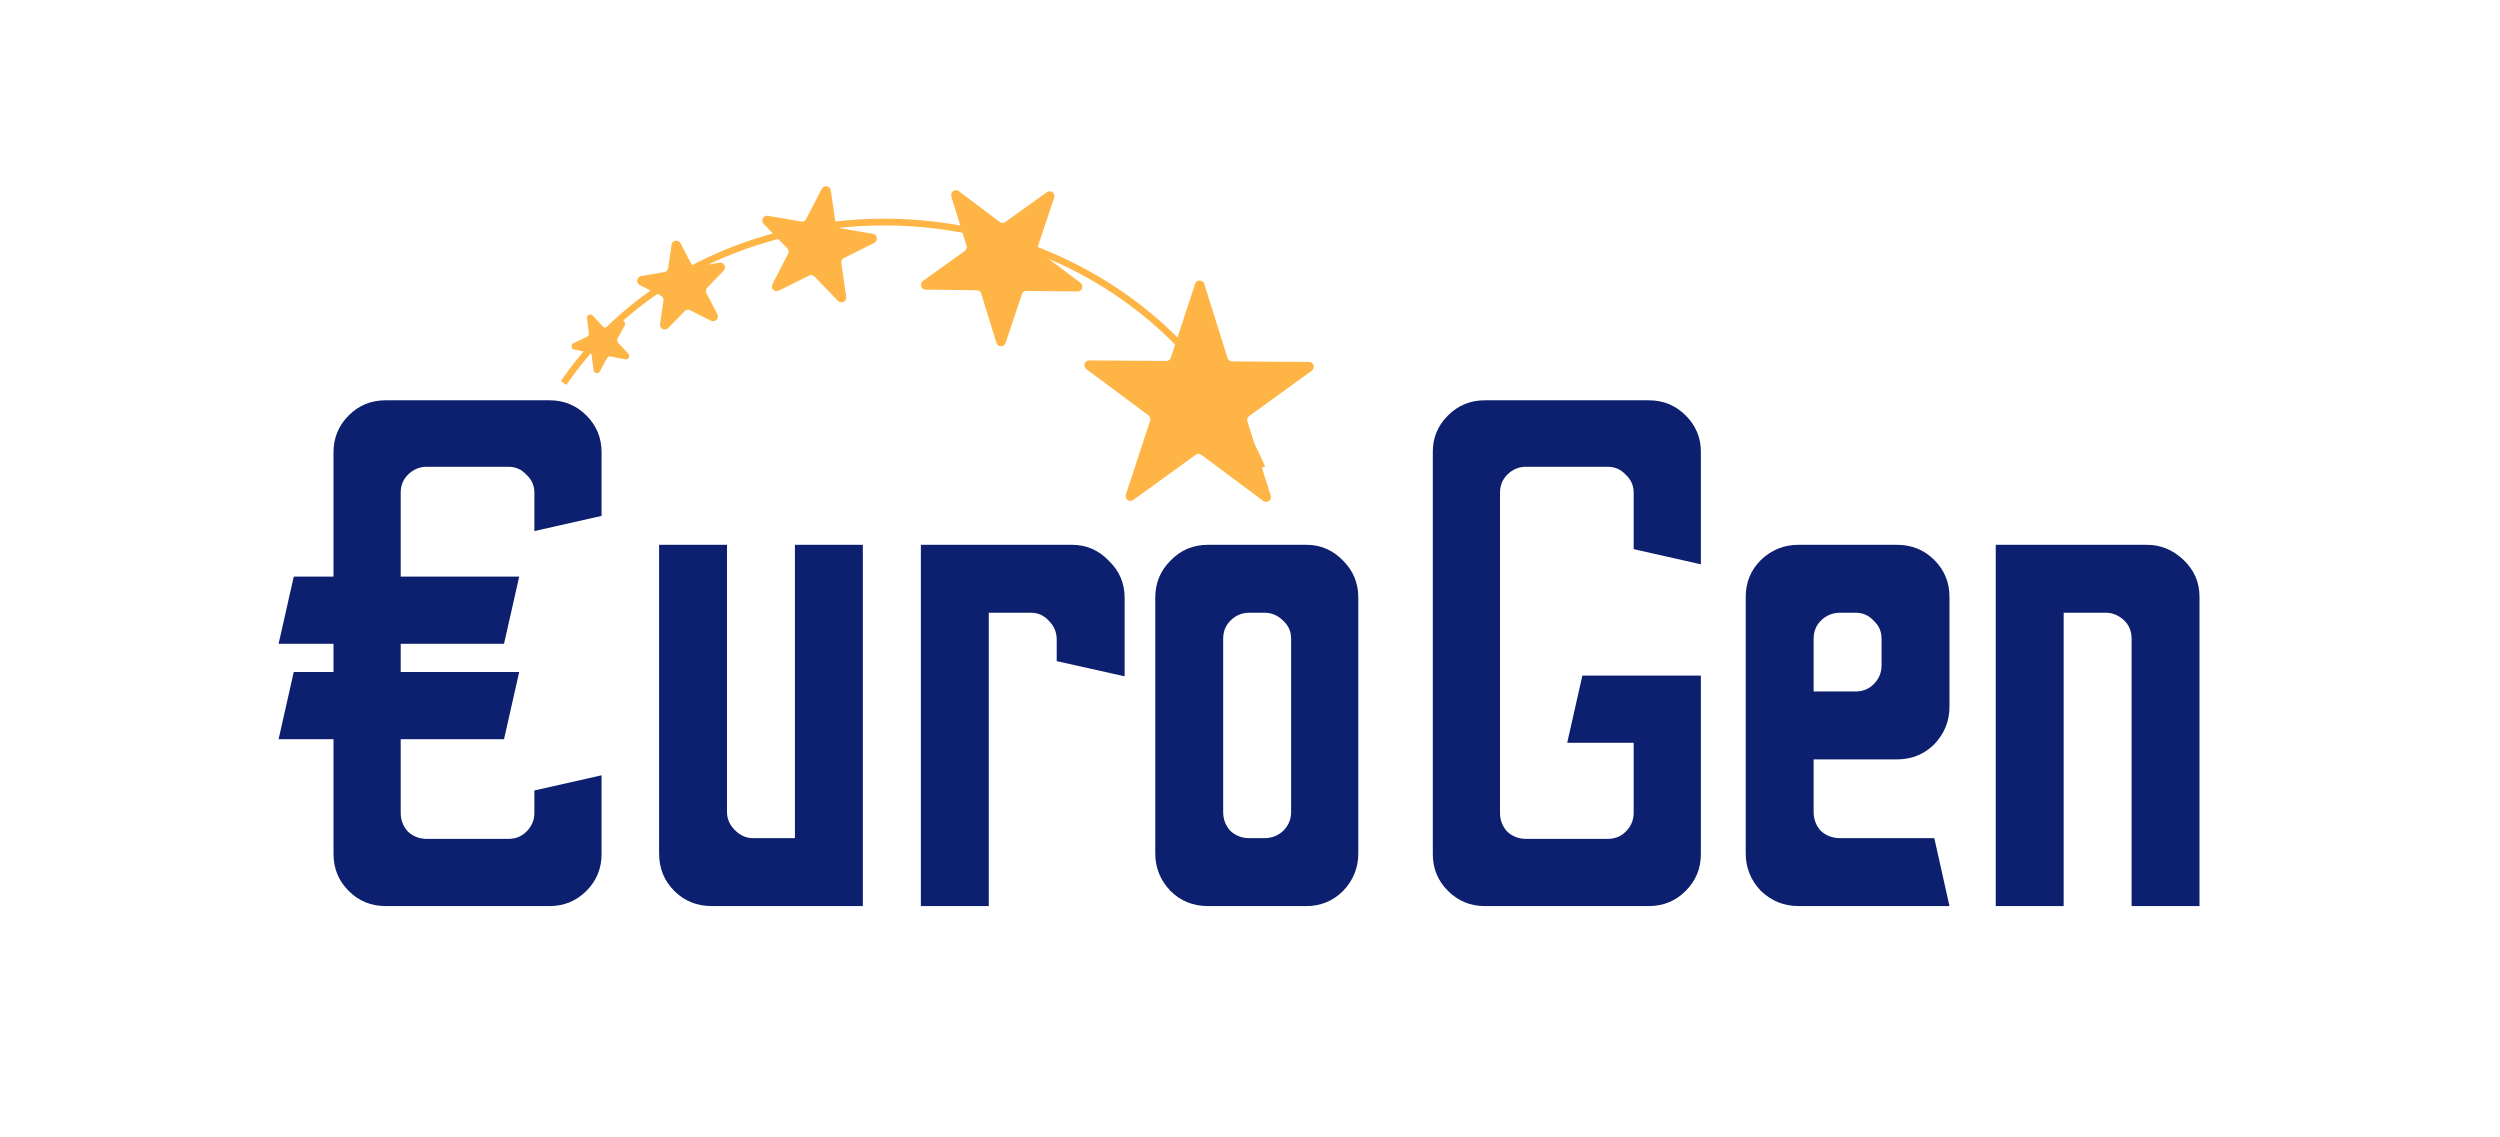 <svg width="519" height="236" viewBox="0 0 519 236" fill="none" xmlns="http://www.w3.org/2000/svg">
	<g filter="url(#filter0_f_0_1)">
		<path d="M117 79.514C150.424 30.774 234.475 34.291 262 97.101" stroke="#FFB545" stroke-width="1.4"/>
	</g>
	<g filter="url(#filter1_d_0_1)">
		<path d="M225.535 70.63C224.759 70.051 225.164 68.817 226.128 68.824L242.119 68.934C242.55 68.938 242.933 68.662 243.068 68.251L248.108 52.925C248.411 52.003 249.716 52.018 250.007 52.947L254.833 68.323C254.964 68.74 255.349 69.026 255.784 69.029L271.748 69.139C272.714 69.146 273.115 70.389 272.333 70.955L259.329 80.372C258.982 80.624 258.835 81.071 258.964 81.483L263.803 96.9C264.093 97.826 263.036 98.579 262.259 97.999L249.407 88.421C249.057 88.16 248.58 88.156 248.229 88.411L235.258 97.804C234.475 98.372 233.421 97.594 233.724 96.672L238.763 81.345C238.898 80.935 238.755 80.482 238.407 80.223L225.535 70.63Z" fill="#FFB545"/>
	</g>
	<g filter="url(#filter2_d_0_1)">
		<path d="M192.173 56.129C191.209 56.117 190.827 54.876 191.614 54.313L200.267 48.117C200.619 47.865 200.771 47.415 200.644 47.002L197.497 36.784C197.211 35.856 198.28 35.099 199.053 35.682L207.523 42.066C207.87 42.328 208.347 42.332 208.702 42.078L217.333 35.898C218.121 35.334 219.164 36.107 218.856 37.028L215.455 47.187C215.318 47.596 215.457 48.046 215.799 48.304L224.304 54.714C225.074 55.295 224.65 56.53 223.684 56.518L213.109 56.388C212.674 56.382 212.284 56.66 212.146 57.075L208.759 67.193C208.449 68.117 207.145 68.107 206.859 67.179L203.712 56.961C203.584 56.548 203.207 56.265 202.775 56.26L192.173 56.129Z" fill="#FFB545"/>
	</g>
	<g filter="url(#filter3_d_0_1)">
		<path d="M158.532 43.481C157.858 42.784 158.456 41.63 159.406 41.794L166.312 42.982C166.738 43.055 167.16 42.845 167.359 42.461L170.604 36.198C171.051 35.337 172.334 35.562 172.474 36.526L173.486 43.508C173.549 43.941 173.882 44.284 174.309 44.358L181.197 45.543C182.149 45.706 182.343 47 181.482 47.432L175.201 50.577C174.817 50.769 174.6 51.188 174.662 51.616L175.679 58.628C175.819 59.59 174.656 60.164 173.982 59.467L169.098 54.414C168.795 54.1 168.326 54.019 167.939 54.213L161.685 57.344C160.821 57.777 159.908 56.838 160.354 55.977L163.6 49.714C163.799 49.33 163.73 48.859 163.428 48.548L158.532 43.481Z" fill="#FFB545"/>
	</g>
	<g filter="url(#filter4_d_0_1)">
		<path d="M132.83 57.194C131.966 56.761 132.152 55.477 133.103 55.313L137.892 54.489C138.317 54.416 138.647 54.078 138.709 53.65L139.41 48.813C139.549 47.851 140.838 47.637 141.286 48.501L143.52 52.811C143.721 53.199 144.15 53.412 144.579 53.338L149.337 52.52C150.29 52.355 150.9 53.507 150.229 54.202L146.83 57.719C146.532 58.027 146.465 58.492 146.662 58.874L148.92 63.23C149.366 64.09 148.454 65.016 147.588 64.583L143.263 62.417C142.872 62.222 142.401 62.302 142.098 62.615L138.735 66.095C138.061 66.793 136.887 66.213 137.026 65.252L137.728 60.414C137.79 59.987 137.57 59.567 137.183 59.373L132.83 57.194Z" fill="#FFB545"/>
	</g>
	<g filter="url(#filter5_d_0_1)">
		<path d="M119.205 71.58C118.542 71.454 118.427 70.553 119.037 70.26L121.85 68.913C122.123 68.782 122.282 68.491 122.244 68.191L121.848 65.085C121.762 64.411 122.591 64.019 123.054 64.516L125.169 66.782C125.377 67.005 125.706 67.067 125.982 66.934L128.775 65.597C129.386 65.304 130.013 65.963 129.691 66.56L128.196 69.326C128.053 69.59 128.095 69.917 128.3 70.136L130.439 72.428C130.9 72.923 130.459 73.721 129.794 73.595L126.757 73.017C126.457 72.96 126.154 73.104 126.009 73.373L124.531 76.107C124.208 76.706 123.308 76.54 123.222 75.865L122.826 72.76C122.788 72.46 122.561 72.219 122.264 72.162L119.205 71.58Z" fill="#FFB545"/>
	</g>
	<g filter="url(#filter6_d_0_1)">
		<path d="M80.036 182.101C77.036 182.101 74.486 181.051 72.386 178.951C70.286 176.851 69.236 174.301 69.236 171.301V147.451H57.836L60.986 133.501H69.236V127.651H57.836L60.986 113.701H69.236V87.901C69.236 84.901 70.286 82.351 72.386 80.251C74.486 78.151 77.036 77.101 80.036 77.101H114.086C117.086 77.101 119.636 78.151 121.736 80.251C123.836 82.351 124.886 84.901 124.886 87.901V101.101L110.936 104.251V96.301C110.936 94.801 110.386 93.551 109.286 92.551C108.286 91.451 107.036 90.901 105.536 90.901H88.586C87.086 90.901 85.786 91.451 84.686 92.551C83.686 93.551 83.186 94.801 83.186 96.301V113.701H107.786L104.636 127.651H83.186V133.501H107.786L104.636 147.451H83.186V162.751C83.186 164.251 83.686 165.551 84.686 166.651C85.786 167.651 87.086 168.151 88.586 168.151H105.536C107.036 168.151 108.286 167.651 109.286 166.651C110.386 165.551 110.936 164.251 110.936 162.751V158.101L124.886 154.951V171.301C124.886 174.301 123.836 176.851 121.736 178.951C119.636 181.051 117.086 182.101 114.086 182.101H80.036ZM147.776 182.101C144.676 182.101 142.076 181.051 139.976 178.951C137.876 176.851 136.826 174.251 136.826 171.151V107.101H150.926V162.601C150.926 164.001 151.476 165.251 152.576 166.351C153.676 167.451 154.926 168.001 156.326 168.001H165.026V107.101H179.126V182.101H147.776ZM191.172 182.101V107.101H222.522C225.522 107.101 228.072 108.201 230.172 110.401C232.372 112.501 233.472 115.051 233.472 118.051V134.401L219.372 131.251V126.751C219.372 125.251 218.822 123.951 217.722 122.851C216.722 121.751 215.472 121.201 213.972 121.201H205.272V182.101H191.172ZM250.783 182.101C247.683 182.101 245.083 181.051 242.983 178.951C240.883 176.751 239.833 174.151 239.833 171.151V118.051C239.833 115.051 240.883 112.501 242.983 110.401C245.083 108.201 247.683 107.101 250.783 107.101H271.183C274.183 107.101 276.733 108.201 278.833 110.401C280.933 112.501 281.983 115.051 281.983 118.051V171.151C281.983 174.151 280.933 176.751 278.833 178.951C276.733 181.051 274.183 182.101 271.183 182.101H250.783ZM259.333 168.001H262.483C263.983 168.001 265.283 167.501 266.383 166.501C267.483 165.401 268.033 164.101 268.033 162.601V126.601C268.033 125.101 267.483 123.851 266.383 122.851C265.283 121.751 263.983 121.201 262.483 121.201H259.333C257.833 121.201 256.533 121.751 255.433 122.851C254.433 123.851 253.933 125.101 253.933 126.601V162.601C253.933 164.101 254.433 165.401 255.433 166.501C256.533 167.501 257.833 168.001 259.333 168.001ZM308.25 182.101C305.25 182.101 302.7 181.051 300.6 178.951C298.5 176.851 297.45 174.301 297.45 171.301V87.751C297.45 84.851 298.5 82.351 300.6 80.251C302.7 78.151 305.25 77.101 308.25 77.101H342.3C345.3 77.101 347.85 78.151 349.95 80.251C352.05 82.351 353.1 84.851 353.1 87.751V111.151L339.15 108.001V96.301C339.15 94.801 338.6 93.551 337.5 92.551C336.5 91.451 335.25 90.901 333.75 90.901H316.8C315.3 90.901 314 91.451 312.9 92.551C311.9 93.551 311.4 94.801 311.4 96.301V162.751C311.4 164.251 311.9 165.551 312.9 166.651C314 167.651 315.3 168.151 316.8 168.151H333.75C335.25 168.151 336.5 167.651 337.5 166.651C338.6 165.551 339.15 164.251 339.15 162.751V148.201H325.35L328.5 134.251H353.1V171.301C353.1 174.301 352.05 176.851 349.95 178.951C347.85 181.051 345.3 182.101 342.3 182.101H308.25ZM373.362 182.101C370.362 182.101 367.762 181.051 365.562 178.951C363.462 176.751 362.412 174.151 362.412 171.151V117.901C362.412 114.901 363.462 112.351 365.562 110.251C367.762 108.151 370.362 107.101 373.362 107.101H393.762C396.862 107.101 399.462 108.151 401.562 110.251C403.662 112.351 404.712 114.901 404.712 117.901V140.701C404.712 143.701 403.662 146.301 401.562 148.501C399.462 150.601 396.862 151.651 393.762 151.651H376.512V162.601C376.512 164.101 377.012 165.401 378.012 166.501C379.112 167.501 380.462 168.001 382.062 168.001H401.562L404.712 182.101H373.362ZM376.512 137.551H385.212C386.712 137.551 387.962 137.051 388.962 136.051C390.062 134.951 390.612 133.651 390.612 132.151V126.601C390.612 125.101 390.062 123.851 388.962 122.851C387.962 121.751 386.712 121.201 385.212 121.201H382.062C380.462 121.201 379.112 121.751 378.012 122.851C377.012 123.851 376.512 125.101 376.512 126.601V137.551ZM414.317 182.101V107.101H445.667C448.567 107.101 451.117 108.151 453.317 110.251C455.517 112.351 456.617 114.901 456.617 117.901V182.101H442.517V126.601C442.517 125.001 441.967 123.701 440.867 122.701C439.767 121.701 438.517 121.201 437.117 121.201H428.417V182.101H414.317Z" fill="#0D1F6F"/>
	</g>
	<defs>
		<filter id="filter0_f_0_1" x="110.423" y="39.401" width="158.218" height="63.981" filterUnits="userSpaceOnUse" color-interpolation-filters="sRGB">
			<feFlood flood-opacity="0" result="BackgroundImageFix"/>
			<feBlend mode="normal" in="SourceGraphic" in2="BackgroundImageFix" result="shape"/>
			<feGaussianBlur stdDeviation="3" result="effect1_foregroundBlur_0_1"/>
		</filter>
		<filter id="filter1_d_0_1" x="223.127" y="52.242" width="51.62" height="53.961" filterUnits="userSpaceOnUse" color-interpolation-filters="sRGB">
			<feFlood flood-opacity="0" result="BackgroundImageFix"/>
			<feColorMatrix in="SourceAlpha" type="matrix" values="0 0 0 0 0 0 0 0 0 0 0 0 0 0 0 0 0 0 127 0" result="hardAlpha"/>
			<feOffset dy="6"/>
			<feGaussianBlur stdDeviation="1"/>
			<feComposite in2="hardAlpha" operator="out"/>
			<feColorMatrix type="matrix" values="0 0 0 0 0 0 0 0 0 0 0 0 0 0 0 0 0 0 0.25 0"/>
			<feBlend mode="normal" in2="BackgroundImageFix" result="effect1_dropShadow_0_1"/>
			<feBlend mode="normal" in="SourceGraphic" in2="effect1_dropShadow_0_1" result="shape"/>
		</filter>
		<filter id="filter2_d_0_1" x="189.191" y="35.478" width="37.511" height="38.403" filterUnits="userSpaceOnUse" color-interpolation-filters="sRGB">
			<feFlood flood-opacity="0" result="BackgroundImageFix"/>
			<feColorMatrix in="SourceAlpha" type="matrix" values="0 0 0 0 0 0 0 0 0 0 0 0 0 0 0 0 0 0 127 0" result="hardAlpha"/>
			<feOffset dy="4"/>
			<feGaussianBlur stdDeviation="1"/>
			<feComposite in2="hardAlpha" operator="out"/>
			<feColorMatrix type="matrix" values="0 0 0 0 0 0 0 0 0 0 0 0 0 0 0 0 0 0 0.25 0"/>
			<feBlend mode="normal" in2="BackgroundImageFix" result="effect1_dropShadow_0_1"/>
			<feBlend mode="normal" in="SourceGraphic" in2="effect1_dropShadow_0_1" result="shape"/>
		</filter>
		<filter id="filter3_d_0_1" x="156.244" y="35.662" width="27.787" height="29.113" filterUnits="userSpaceOnUse" color-interpolation-filters="sRGB">
			<feFlood flood-opacity="0" result="BackgroundImageFix"/>
			<feColorMatrix in="SourceAlpha" type="matrix" values="0 0 0 0 0 0 0 0 0 0 0 0 0 0 0 0 0 0 127 0" result="hardAlpha"/>
			<feOffset dy="3"/>
			<feGaussianBlur stdDeviation="1"/>
			<feComposite in2="hardAlpha" operator="out"/>
			<feColorMatrix type="matrix" values="0 0 0 0 0 0 0 0 0 0 0 0 0 0 0 0 0 0 0.25 0"/>
			<feBlend mode="normal" in2="BackgroundImageFix" result="effect1_dropShadow_0_1"/>
			<feBlend mode="normal" in="SourceGraphic" in2="effect1_dropShadow_0_1" result="shape"/>
		</filter>
		<filter id="filter4_d_0_1" x="130.275" y="47.958" width="22.237" height="22.444" filterUnits="userSpaceOnUse" color-interpolation-filters="sRGB">
			<feFlood flood-opacity="0" result="BackgroundImageFix"/>
			<feColorMatrix in="SourceAlpha" type="matrix" values="0 0 0 0 0 0 0 0 0 0 0 0 0 0 0 0 0 0 127 0" result="hardAlpha"/>
			<feOffset dy="2"/>
			<feGaussianBlur stdDeviation="1"/>
			<feComposite in2="hardAlpha" operator="out"/>
			<feColorMatrix type="matrix" values="0 0 0 0 0 0 0 0 0 0 0 0 0 0 0 0 0 0 0.25 0"/>
			<feBlend mode="normal" in2="BackgroundImageFix" result="effect1_dropShadow_0_1"/>
			<feBlend mode="normal" in="SourceGraphic" in2="effect1_dropShadow_0_1" result="shape"/>
		</filter>
		<filter id="filter5_d_0_1" x="116.638" y="63.292" width="15.991" height="16.184" filterUnits="userSpaceOnUse" color-interpolation-filters="sRGB">
			<feFlood flood-opacity="0" result="BackgroundImageFix"/>
			<feColorMatrix in="SourceAlpha" type="matrix" values="0 0 0 0 0 0 0 0 0 0 0 0 0 0 0 0 0 0 127 0" result="hardAlpha"/>
			<feOffset dy="1"/>
			<feGaussianBlur stdDeviation="1"/>
			<feComposite in2="hardAlpha" operator="out"/>
			<feColorMatrix type="matrix" values="0 0 0 0 0 0 0 0 0 0 0 0 0 0 0 0 0 0 0.25 0"/>
			<feBlend mode="normal" in2="BackgroundImageFix" result="effect1_dropShadow_0_1"/>
			<feBlend mode="normal" in="SourceGraphic" in2="effect1_dropShadow_0_1" result="shape"/>
		</filter>
		<filter id="filter6_d_0_1" x="55.836" y="77.101" width="402.781" height="113" filterUnits="userSpaceOnUse" color-interpolation-filters="sRGB">
			<feFlood flood-opacity="0" result="BackgroundImageFix"/>
			<feColorMatrix in="SourceAlpha" type="matrix" values="0 0 0 0 0 0 0 0 0 0 0 0 0 0 0 0 0 0 127 0" result="hardAlpha"/>
			<feOffset dy="6"/>
			<feGaussianBlur stdDeviation="1"/>
			<feComposite in2="hardAlpha" operator="out"/>
			<feColorMatrix type="matrix" values="0 0 0 0 0 0 0 0 0 0 0 0 0 0 0 0 0 0 0.25 0"/>
			<feBlend mode="normal" in2="BackgroundImageFix" result="effect1_dropShadow_0_1"/>
			<feBlend mode="normal" in="SourceGraphic" in2="effect1_dropShadow_0_1" result="shape"/>
		</filter>
	</defs>
</svg>
